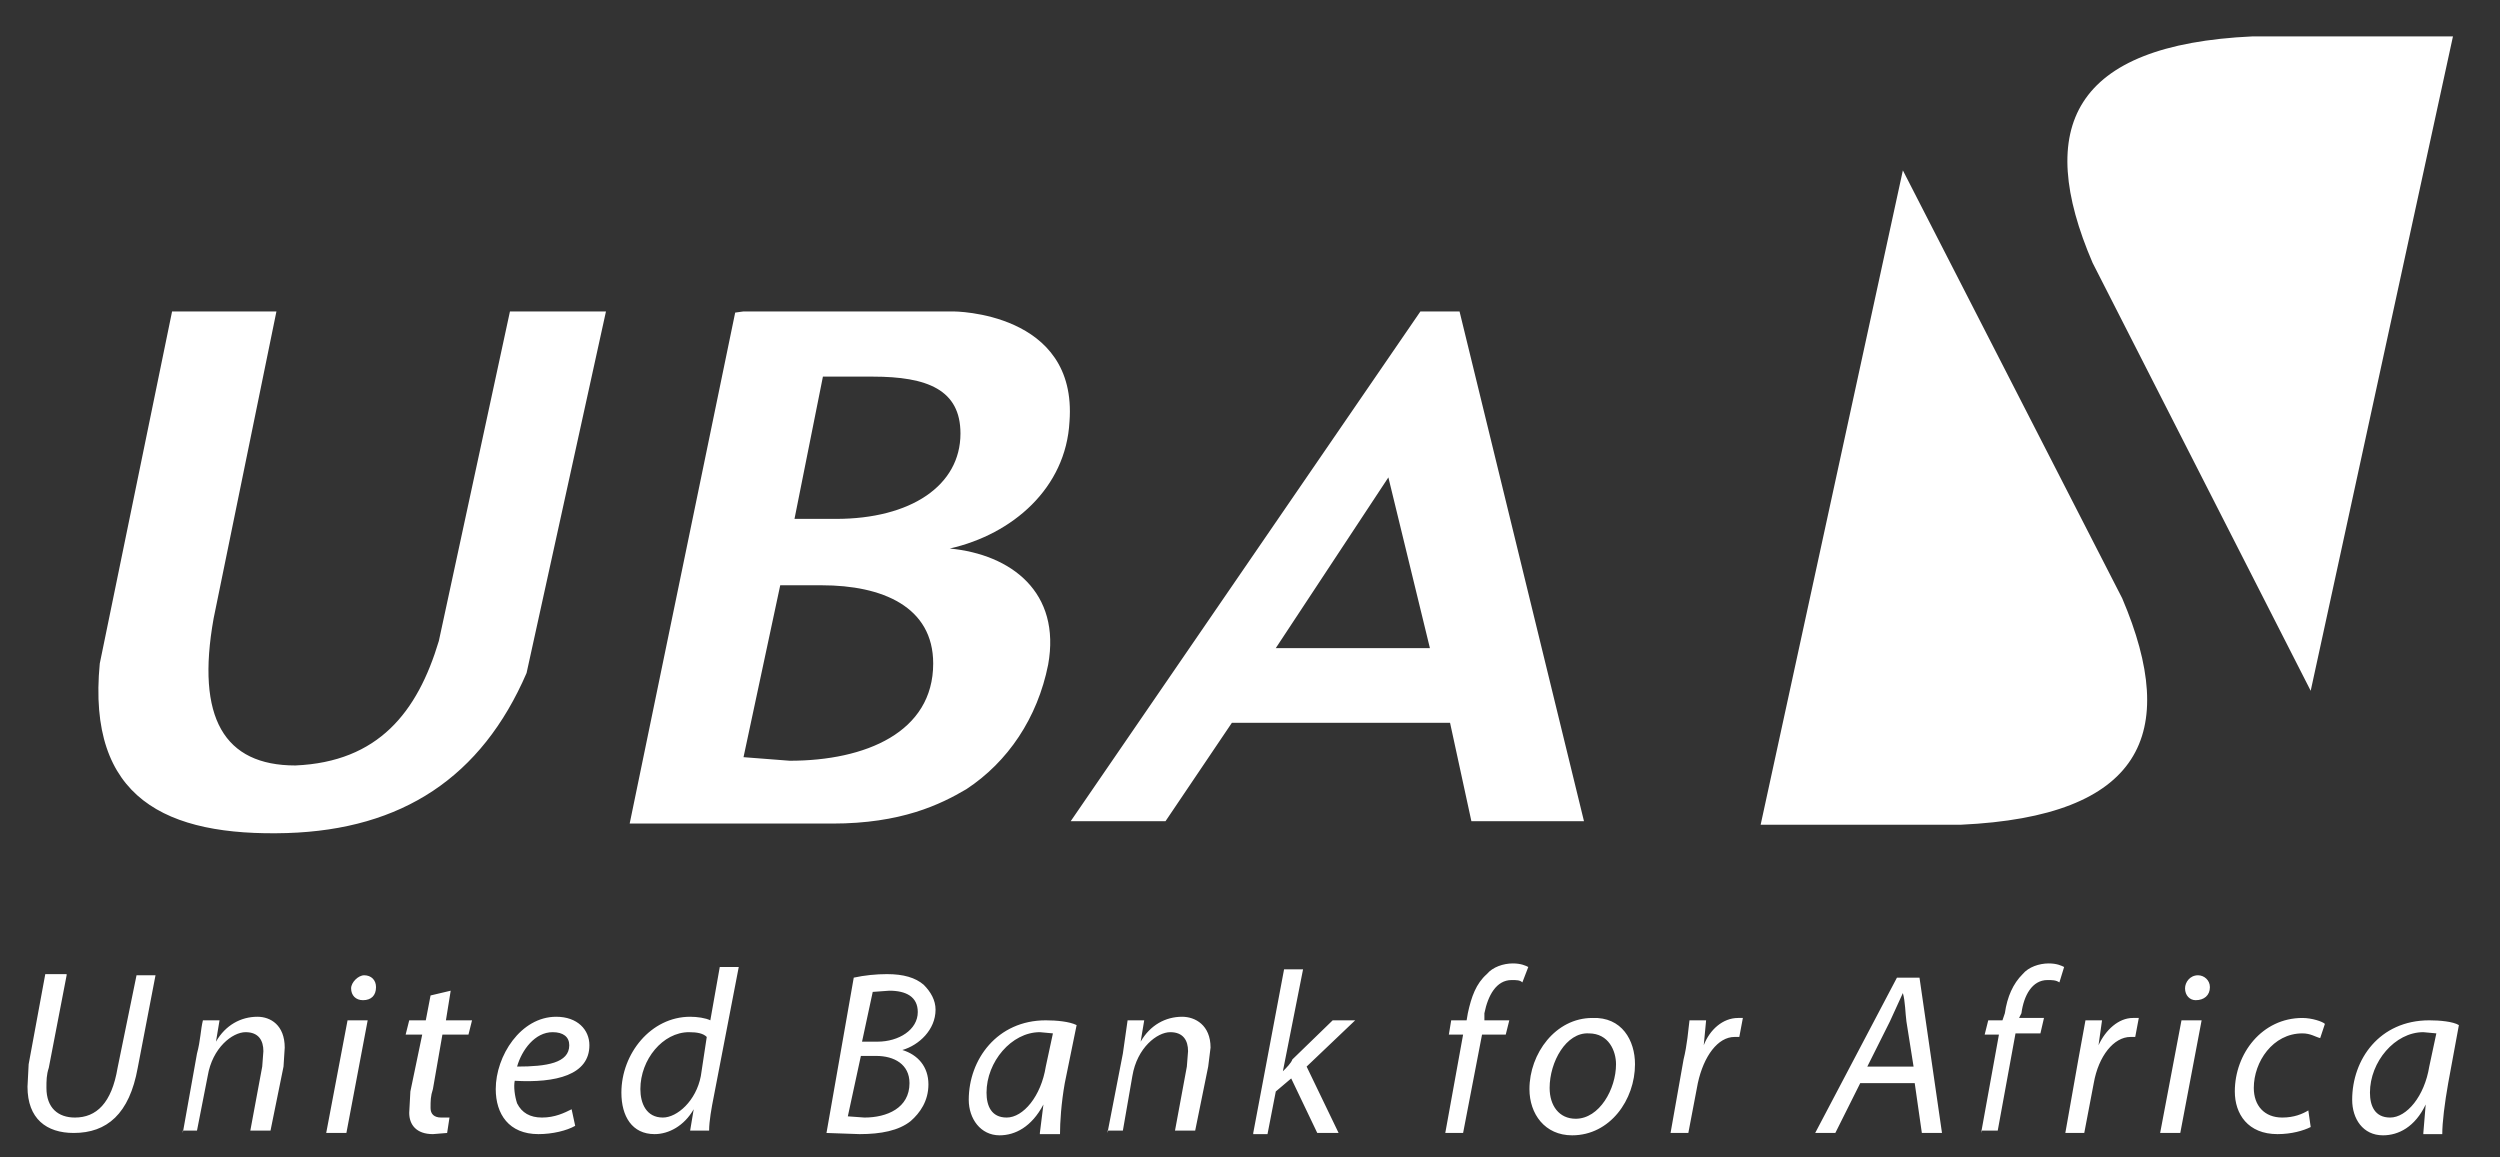 <svg width="54" height="25" viewBox="0 0 54 25" fill="none" xmlns="http://www.w3.org/2000/svg">
<rect x="0" y="0" width="54" height="25" fill="#333333" stroke="none"/>
<path d="M1.439 21.066L1.054 23.064C1.003 23.217 1.003 23.345 1.003 23.499C1.003 23.934 1.259 24.139 1.618 24.139C2.079 24.139 2.412 23.832 2.54 23.064L2.949 21.066H3.359L2.975 23.064C2.796 24.062 2.309 24.472 1.592 24.472C1.003 24.472 0.594 24.165 0.594 23.473L0.619 22.987L0.978 21.041H1.439V21.066ZM3.948 24.472L4.255 22.756C4.332 22.475 4.332 22.244 4.383 22.039H4.742L4.665 22.5C4.87 22.142 5.203 21.962 5.561 21.962C5.843 21.962 6.15 22.142 6.15 22.628L6.124 23.038L5.843 24.421H5.407L5.664 23.038L5.689 22.705C5.689 22.475 5.587 22.295 5.305 22.295C5.023 22.295 4.588 22.628 4.486 23.243L4.255 24.421H3.948V24.472ZM7.046 24.472L7.507 22.039H7.942L7.482 24.472H7.046ZM7.584 21.348C7.584 21.22 7.738 21.066 7.866 21.066C8.019 21.066 8.122 21.169 8.122 21.322C8.122 21.502 8.019 21.604 7.84 21.604C7.686 21.604 7.584 21.502 7.584 21.348ZM9.735 21.399L9.632 22.039H10.196L10.119 22.347H9.556L9.351 23.524C9.3 23.678 9.3 23.78 9.3 23.934C9.3 24.062 9.376 24.139 9.53 24.139H9.709L9.658 24.472L9.351 24.497C8.992 24.497 8.839 24.293 8.839 24.037L8.864 23.576L9.12 22.347H8.762L8.839 22.039H9.197L9.3 21.502L9.735 21.399ZM12.424 24.318C12.244 24.421 11.937 24.497 11.63 24.497C10.99 24.497 10.708 24.062 10.708 23.524C10.708 22.808 11.246 21.962 12.014 21.962C12.475 21.962 12.731 22.244 12.731 22.577C12.731 23.217 12.014 23.396 11.118 23.345C11.092 23.473 11.118 23.678 11.169 23.832C11.271 24.037 11.45 24.139 11.707 24.139C11.988 24.139 12.193 24.037 12.347 23.96L12.424 24.318ZM11.937 22.295C11.553 22.295 11.271 22.68 11.169 23.038C11.809 23.038 12.296 22.961 12.296 22.577C12.296 22.398 12.168 22.295 11.937 22.295ZM15.957 20.887L15.419 23.678C15.368 23.934 15.317 24.216 15.317 24.421H14.907L14.984 23.96C14.779 24.318 14.446 24.497 14.139 24.497C13.653 24.497 13.422 24.113 13.422 23.601C13.422 22.756 14.062 21.962 14.907 21.962C15.061 21.962 15.24 21.988 15.343 22.039L15.547 20.887H15.957ZM15.266 22.398C15.189 22.321 15.061 22.295 14.882 22.295C14.318 22.295 13.832 22.884 13.832 23.524C13.832 23.832 13.96 24.139 14.318 24.139C14.626 24.139 15.035 23.78 15.138 23.243L15.266 22.398ZM18.441 21.117C18.672 21.066 18.927 21.041 19.158 21.041C19.517 21.041 19.773 21.117 19.952 21.271C20.105 21.425 20.208 21.604 20.208 21.809C20.208 22.244 19.849 22.577 19.491 22.68C19.824 22.782 20.054 23.038 20.054 23.422C20.054 23.78 19.875 24.037 19.67 24.216C19.414 24.421 19.03 24.497 18.569 24.497L17.852 24.472L18.441 21.117ZM18.313 24.113L18.672 24.139C19.158 24.139 19.645 23.934 19.645 23.396C19.645 22.987 19.312 22.808 18.927 22.808H18.595L18.313 24.113ZM18.62 22.5H18.953C19.414 22.5 19.824 22.244 19.824 21.86C19.824 21.527 19.568 21.399 19.209 21.399L18.851 21.425L18.62 22.5ZM22.461 24.472L22.538 23.857C22.282 24.344 21.924 24.523 21.591 24.523C21.181 24.523 20.925 24.165 20.925 23.755C20.925 22.884 21.539 22.039 22.589 22.039C22.82 22.039 23.101 22.065 23.255 22.142L22.999 23.396C22.922 23.832 22.896 24.241 22.896 24.497H22.461V24.472ZM22.743 22.321L22.461 22.295C21.847 22.295 21.309 22.936 21.309 23.601C21.309 23.883 21.411 24.139 21.744 24.139C22.103 24.139 22.487 23.678 22.589 23.038L22.743 22.321ZM23.921 24.472L24.254 22.756L24.356 22.039H24.715L24.638 22.5C24.843 22.142 25.175 21.962 25.534 21.962C25.816 21.962 26.148 22.142 26.148 22.628L26.097 23.038L25.816 24.421H25.38L25.636 23.038L25.662 22.705C25.662 22.475 25.559 22.295 25.278 22.295C24.996 22.295 24.561 22.628 24.459 23.243L24.254 24.421H23.921V24.472ZM27.07 24.472L27.736 20.938H28.146L27.71 23.14C27.787 23.064 27.89 22.961 27.915 22.884L28.786 22.039H29.272L28.223 23.038L28.914 24.472H28.453L27.89 23.294L27.557 23.576L27.378 24.497H27.07V24.472ZM31.218 24.472L31.603 22.347H31.295L31.346 22.039H31.679L31.705 21.886C31.782 21.527 31.884 21.245 32.115 21.041C32.243 20.887 32.473 20.81 32.678 20.81C32.857 20.81 32.96 20.861 33.011 20.887L32.883 21.22C32.832 21.169 32.755 21.169 32.652 21.169C32.32 21.169 32.14 21.502 32.063 21.886V22.039H32.601L32.524 22.347H32.012L31.603 24.472H31.218ZM35.316 22.987C35.316 23.755 34.778 24.523 33.958 24.523C33.369 24.523 33.036 24.062 33.036 23.524C33.036 22.756 33.6 21.988 34.394 21.988C35.034 21.962 35.316 22.475 35.316 22.987ZM33.472 23.499C33.472 23.883 33.677 24.165 34.035 24.165C34.547 24.165 34.906 23.524 34.906 22.987C34.906 22.705 34.752 22.321 34.317 22.321C33.83 22.295 33.472 22.936 33.472 23.499ZM36.084 24.472L36.365 22.884C36.442 22.577 36.468 22.244 36.493 22.039H36.852L36.801 22.577C36.929 22.244 37.21 21.988 37.543 21.988H37.646L37.569 22.398H37.466C37.108 22.398 36.801 22.808 36.673 23.396L36.468 24.472H36.084ZM40.181 23.396L39.643 24.472H39.208L40.974 21.117H41.461L41.947 24.472H41.512L41.358 23.396H40.181ZM41.333 23.038L41.179 22.065C41.154 21.886 41.154 21.63 41.102 21.45L40.821 22.065L40.334 23.038H41.333ZM42.792 24.472L43.177 22.347H42.869L42.946 22.039H43.253L43.305 21.886C43.356 21.527 43.484 21.245 43.689 21.041C43.817 20.887 44.047 20.81 44.252 20.81C44.431 20.81 44.534 20.861 44.585 20.887L44.483 21.22C44.406 21.169 44.329 21.169 44.226 21.169C43.894 21.169 43.714 21.502 43.663 21.886L43.612 21.988H44.15L44.073 22.321H43.535L43.151 24.421H42.792V24.472ZM44.611 24.472L44.892 22.884L45.046 22.039H45.404L45.328 22.577C45.481 22.244 45.763 21.988 46.07 21.988H46.198L46.121 22.398H46.019C45.66 22.398 45.328 22.808 45.225 23.396L45.02 24.472H44.611ZM46.659 24.472L47.12 22.039H47.555L47.094 24.472H46.659ZM47.197 21.348C47.197 21.22 47.299 21.066 47.478 21.066C47.606 21.066 47.734 21.169 47.734 21.322C47.734 21.502 47.606 21.604 47.427 21.604C47.299 21.604 47.197 21.502 47.197 21.348ZM49.911 24.344C49.757 24.421 49.501 24.497 49.194 24.497C48.554 24.497 48.272 24.062 48.272 23.576C48.272 22.756 48.861 21.988 49.732 21.988C49.937 21.988 50.167 22.065 50.218 22.116L50.116 22.423C50.013 22.398 49.911 22.321 49.732 22.321C49.092 22.321 48.682 22.936 48.682 23.499C48.682 23.883 48.912 24.139 49.297 24.139C49.553 24.139 49.732 24.062 49.86 23.985L49.911 24.344ZM52.344 24.472L52.395 23.857C52.164 24.344 51.806 24.523 51.473 24.523C51.038 24.523 50.807 24.165 50.807 23.755C50.807 22.884 51.396 22.039 52.472 22.039C52.702 22.039 52.984 22.065 53.112 22.142L52.881 23.396C52.804 23.832 52.753 24.241 52.753 24.497H52.344V24.472ZM52.625 22.321L52.344 22.295C51.729 22.295 51.191 22.936 51.191 23.601C51.191 23.883 51.294 24.139 51.627 24.139C51.985 24.139 52.369 23.678 52.472 23.038L52.625 22.321ZM11.015 6.727L9.479 13.845C9.018 15.382 8.173 16.457 6.38 16.534C4.844 16.534 4.23 15.51 4.614 13.359L5.971 6.727H3.717L2.155 14.332C1.874 17.251 3.589 18.07 6.201 17.994C8.685 17.917 10.401 16.79 11.374 14.537L13.089 6.727H11.015ZM29.989 10.312L30.886 13.999H27.557L29.989 10.312ZM30.681 6.727L23.127 17.738H25.175L26.609 15.612H31.321L31.782 17.738H34.214L31.526 6.727H30.681ZM38.03 17.814H42.357C46.249 17.635 47.094 15.868 45.84 12.924L41.102 3.68L38.03 17.814ZM48.656 0.786C44.764 0.965 43.945 2.758 45.2 5.677L49.911 14.921L52.984 0.786H48.656ZM16.06 16.355L16.853 12.642H17.75C19.056 12.642 20.157 13.103 20.157 14.332C20.157 15.817 18.697 16.432 17.058 16.432L16.06 16.355ZM17.775 8.135H18.851C20.029 8.135 20.746 8.417 20.746 9.364C20.746 10.491 19.67 11.208 18.057 11.208H17.161L17.775 8.135ZM16.06 6.727L15.88 6.752L13.601 17.789H17.98C19.465 17.789 20.31 17.379 20.874 17.046C21.77 16.457 22.41 15.51 22.64 14.357C22.922 12.796 21.847 11.976 20.515 11.848C21.872 11.541 23.024 10.542 23.101 9.108C23.281 6.727 20.592 6.727 20.592 6.727H16.06Z" fill="white"/>
</svg>

